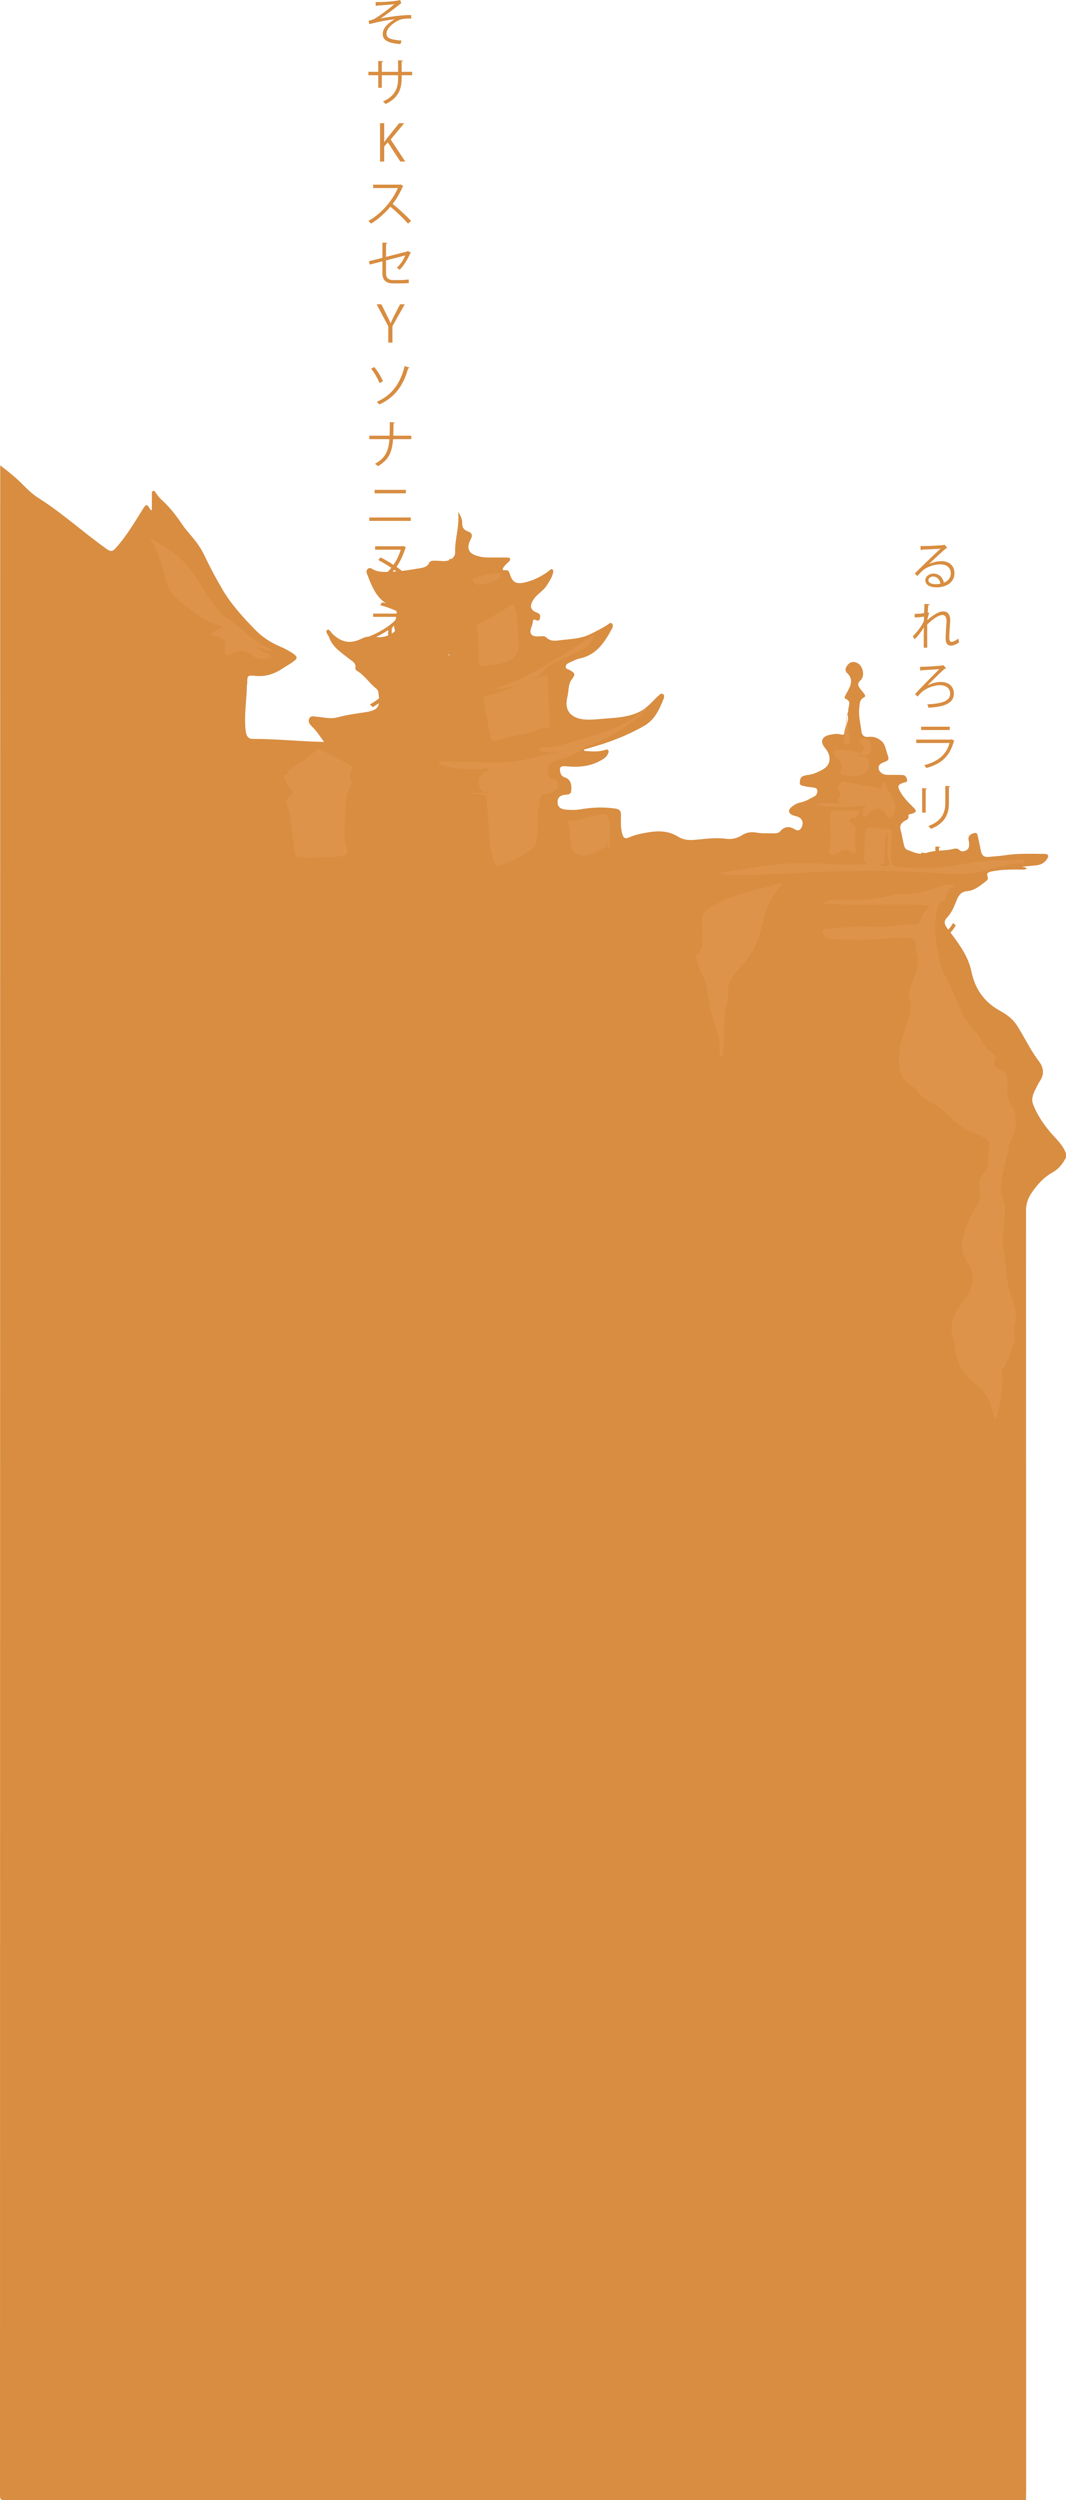 <?xml version="1.0" encoding="UTF-8"?><svg id="Layer_2" xmlns="http://www.w3.org/2000/svg" viewBox="0 0 632.91 1484.13"><defs><style>.cls-1{fill:#d88d41;}.cls-2{fill:#e59c5a;opacity:.41;}</style></defs><g id="leeft-castle"><g><path class="cls-1" d="M547.52,338.93c1.97-1.91,6.36-3.91,10.84-3.91,3.76,0,6.15,2.06,6.15,5.29,0,2.78-1.73,4.69-4.12,5.58-.45-2.72-2.72-5.4-6.09-5.4-2.72,0-4.9,1.79-4.9,4,0,2.63,2.66,4.18,6.54,4.18,6,0,10.75-2.99,10.75-8.39,0-4.39-2.99-7.17-7.73-7.17-2.36,0-5.43,.72-7.41,1.73v-.03c2.33-2.24,8-7.55,10.12-9.29,.3-.03,.57-.15,.72-.27l-1.58-1.94-.45,.21c-2.18,.33-9.88,.63-13.91,.66l.24,2.54c.24-.06,.54-.24,.63-.45,3.4-.12,9.38-.36,11.11-.6-4.06,3.79-12.6,11.94-15.29,14.75l1.52,1.52c.81-.93,1.97-2.18,2.87-3.02Zm8.15,7.85c-1.97,0-4.45-.51-4.45-2.33,0-1.37,1.37-2.21,2.93-2.21,2.21,0,3.91,1.94,4.24,4.24-.78,.18-1.82,.3-2.72,.3Z"/><path class="cls-1" d="M548.47,372.34c-.03,1.91,0,10.42-.03,12.15h2.09c-.03-4.06-.03-9.38-.03-13.71,3.11-3.28,6.87-5.7,9.11-5.7,1.46,0,2.36,1.16,2.36,3.76,0,.03-.54,8.24-.54,9.79,0,3.1,.84,4.6,3.34,4.6,1.37,0,3.16-.84,4.69-1.94-.12-.45-.36-1.67-.42-2.27-1.28,1.1-3.08,2-3.97,2-1.25,0-1.46-.96-1.46-2.75,0-2.39,.3-6.12,.51-8.75,.03-.39,.06-.78,.06-1.16,0-3.46-1.4-5.43-4.21-5.43-2.48,0-6.12,2.18-9.41,5.26,.18-1.07,.48-2.84,1.19-4.27l-.93-.36c.06-1.1,.18-2.96,.3-4.27,.51-.06,.78-.27,.84-.6l-3.08-.24c-.12,2.72-.15,3.7-.21,5.49-.99,.24-3.2,.45-5.61,.45l.03,2.12c2.27-.03,4.45-.27,5.49-.51-.03,.96-.06,1.76-.06,2.63-1.31,3.08-4.09,6.69-6.57,9.02l1.08,1.88c2.36-2.39,4.39-5.11,5.43-7.2Z"/><path class="cls-1" d="M544.77,413.51c.78-.93,1.79-2.03,2.42-2.6,2.39-2.21,7.14-4.18,10.75-4.18s6.18,1.7,6.18,5.11c0,4.21-4.66,5.88-13.59,6.27,.27,.48,.6,1.43,.72,2,9.64-.48,15.08-2.75,15.08-8.33,0-4.54-3.19-6.96-7.82-6.96-2.33,0-5.29,.69-7.85,2.12h-.03c1.88-1.94,7.5-7.58,10.27-9.97,.39-.03,.66-.09,.87-.27l-1.76-1.94-.45,.24c-.75,.27-9.62,.84-13.38,.84l.3,2.51c.24-.06,.54-.27,.6-.45,3.02-.18,9.2-.57,10.63-.72-3.28,3.28-11.7,11.74-14.42,14.87l1.49,1.46Z"/><rect class="cls-1" x="546.89" y="431.39" width="17.02" height="1.97"/><path class="cls-1" d="M566.72,439.75l-1.76-.9-.3,.18h-20.66v2.03h19.77c-1.88,6.93-6.93,11.11-15.05,13.14,.42,.45,.99,1.19,1.25,1.73,8.93-2.48,13.91-6.87,16.36-15.89,.18-.06,.33-.18,.39-.3Z"/><path class="cls-1" d="M547.49,482.39h2.12v-13.8c.48-.06,.69-.27,.72-.54l-2.84-.18v14.51Z"/><path class="cls-1" d="M551.13,490.42c.51,.39,1.25,1.16,1.55,1.61,8.57-3.31,10.72-9.05,10.72-15.32v-9.5c.48-.06,.69-.21,.72-.51l-2.87-.18v10.18c0,5.52-1.85,10.63-10.12,13.71Z"/><path class="cls-1" d="M234.34,11.47c-2.93,1.55-7.11,4.81-7.11,8.66s3.31,5.49,10.54,6.06l.66-2.09c-2.81-.18-6.06-.72-7.41-1.46-.42-.21-1.55-.84-1.55-2.69,0-4.09,6.21-7.76,8.78-8.48,1.25-.33,2.96-.45,4.57-.45,.45,0,.93,0,1.34,.03v-2.12c-5.58-.09-14.06,1.19-18.21,2.06,3.55-2.45,7.91-5.58,10.93-8.09,.63-.54,1.08-.93,1.4-1.02l-.72-1.88c-2.06,.69-9.05,1.25-14.6,1.25l.21,2.39c.3,0,.66-.21,.78-.36,.78-.06,1.97-.09,2.84-.15,1.7-.09,5.43-.39,7.29-.69-2.48,2.36-9.08,7.2-11.32,8.51-.96,.57-2.18,.98-3.91,1.34l.39,2.03c4.96-1.28,10-2.33,15.11-2.87Z"/><path class="cls-1" d="M224.58,52.1h2.12v-7.44h9.65v2.09c0,4.9-1.4,10.21-8.99,13.5,.54,.42,1.16,1.02,1.55,1.49,7.79-3.52,9.56-9.32,9.56-15.02v-2.06h6.24v-2.03h-6.24v-6.12c.48-.06,.72-.3,.75-.57l-2.87-.18v6.87h-9.65v-5.67c.45-.06,.72-.33,.75-.63l-2.87-.18v6.48h-5.85v2.03h5.85v7.44Z"/><path class="cls-1" d="M225.64,73.15v22.75h2.48v-8.93l2.12-2.48,7.44,11.41h2.93l-8.63-13.08,8-9.67h-3.05l-6.93,8.66c-.57,.75-1.19,1.58-1.76,2.45h-.12v-11.11h-2.48Z"/><path class="cls-1" d="M218.72,131.13c.51,.42,1.22,1.16,1.55,1.61,4.33-2.48,8.87-6.84,11.5-10.03,3.05,2.45,7.85,6.99,10.48,10.03l1.82-1.58c-2.78-3.08-7.67-7.53-10.93-10.12,2.45-3.19,4.36-6.48,5.97-10.27,.18-.06,.33-.18,.39-.33l-1.73-.98-.39,.15h-15.83v2.03h14.66c-2.69,6.48-9.23,14.96-17.5,19.5Z"/><path class="cls-1" d="M227.05,155.13v7.23c0,4.12,2.51,5.88,6.27,5.88h4.99c1.13,0,3.23-.09,4.42-.24-.03-.63-.06-1.43-.06-2.09-1.16,.15-3.23,.33-4.45,.33h-4.87c-2.39,0-4.15-.99-4.15-3.91v-7.73l11.44-2.99c-.99,2.39-2.84,5.37-5.11,7.41,.57,.3,1.34,.75,1.79,1.07,2.54-2.45,4.9-6.51,6.24-9.73,.21-.09,.39-.21,.48-.36l-1.88-.99-.33,.24-12.63,3.25v-7.79c.42-.06,.69-.24,.75-.6l-2.9-.12v9.08l-8.03,2,.51,2,7.52-1.94Z"/><path class="cls-1" d="M233,203.38v-9.76l7.32-12.99h-2.78l-3.28,6.33c-.9,1.76-1.67,3.31-2.3,4.84h-.09c-.69-1.64-1.4-3.11-2.27-4.81l-3.16-6.36h-2.84l6.93,13.05v9.7h2.48Z"/><path class="cls-1" d="M225.2,240.13c8.39-3.82,14.12-10.36,17.14-21.5,.48,0,.69-.12,.78-.39l-2.87-.93c-2.84,11.41-8.36,17.62-16.57,21.23,.51,.39,1.19,1.14,1.52,1.58Z"/><path class="cls-1" d="M220.34,218.87c2,2.45,4.12,6.18,4.96,8.54l2.06-1.05c-.93-2.42-3.05-6.03-5.14-8.48l-1.88,.98Z"/><path class="cls-1" d="M244.19,258.64h-10.69c.12-2.18,.12-4.6,.15-7.32,.42-.06,.69-.24,.72-.54l-2.93-.18c0,3.02-.03,5.7-.12,8.03h-12.06v2.06h11.97c-.57,7.08-2.39,11.17-8.57,14.6,.57,.42,1.28,.98,1.7,1.46,6.51-3.73,8.45-8.39,9.02-16.06h10.81v-2.06Z"/><rect class="cls-1" x="222.43" y="290.79" width="18.54" height="2.06"/><rect class="cls-1" x="219.26" y="307.19" width="24.63" height="2.03"/><path class="cls-1" d="M623.2,671.62c-4.03-4.78-7.34-9.91-9.69-15.68-1.31-3.22-.34-6.16,1.13-9.02,.88-1.71,1.65-3.51,2.72-5.09,2.77-4.09,2.37-8.01-.48-11.77-4.99-6.57-8.49-14.03-12.84-20.98-2.45-3.91-6.05-6.74-9.9-8.82-9.61-5.19-15.18-12.92-17.38-23.56-1.84-8.89-7.13-16.03-12.44-23.1,1.19-1.28,2.25-2.69,3.16-4.25-.45-.36-1.19-.99-1.58-1.49-.84,1.48-1.8,2.81-2.88,4.02-.11-.14-.22-.29-.32-.43-2.11-2.83-2.56-4.47-.25-6.95,2.93-3.14,4.3-7.07,5.88-10.86,1.15-2.76,2.88-4.38,5.79-4.61,4.67-.37,7.9-3.41,11.38-5.99,.75-.56,1.31-1.41,.93-2.4-.92-2.39,.31-2.95,2.38-3.35,5.72-1.13,11.48-1.15,17.26-1.11,1.15,0,2.37,.21,3.5-.46-.59-1.26-1.73-.73-2.69-1.24,2.99-.28,5.71-.53,8.42-.8,2.67-.26,4.83-1.46,6.33-3.7,1.31-1.94,.81-3.06-1.56-3.08-8-.07-16.01-.39-23.98,.88-2.99,.48-6.04,.55-9.06,.9-2.77,.32-4.15-.98-4.65-3.57-.52-2.68-1.07-5.36-1.67-8.02-.28-1.24-.42-3.07-2.21-2.6-1.65,.44-3.62,1.18-3.49,3.59,.05,.9,.37,1.8,.39,2.7,.03,1.55-.13,3.21-1.68,3.96-1.32,.63-2.83,1.17-4.21-.24-.94-.96-2.34-.88-3.47-.58-2.8,.74-5.68,.84-8.55,1.06v-1.74c.42-.06,.63-.3,.66-.57l-2.78-.15v2.65c-1.89,.21-3.76,.55-5.61,1.23l-2.84-.27c0,.24,0,.47-.01,.71-2.77-.07-5.64-1.37-8.29-2.4-1.5-.58-1.8-2.39-2.16-3.86-.62-2.55-.94-5.19-1.69-7.7-.8-2.65,.19-4.22,2.34-5.57,1.06-.66,2.67-.96,2.27-3.04-.21-1.13,1.36-.91,2.14-1.22,2.69-1.06,2.89-1.66,.8-3.75-2.94-2.95-5.95-5.83-7.93-9.56-1.67-3.14-1.34-3.92,1.97-5.08,.95-.33,2.53-.13,2.2-1.86-.29-1.47-1.04-2.71-2.78-2.75-2.84-.07-5.68-.09-8.52-.09-1.56,0-3.04-.21-4.23-1.35-2.24-2.15-1.75-4.73,1.12-5.87,3.83-1.52,3.93-1.62,2.54-5.55-.83-2.36-1.02-5.09-2.94-6.91-2.2-2.09-4.85-3.28-8.02-2.85-2.48,.34-3.97-.87-4.25-3.24-.54-4.61-1.83-9.06-1.3-13.91,.3-2.77,.1-4.92,2.89-6.34,1.08-.55,.46-1.59-.13-2.34-.81-1.03-1.72-2-2.46-3.07-1.12-1.62-1.48-2.93,.41-4.65,2.8-2.55,1.57-8.56-1.82-10.28-2.01-1.02-4.06-.86-5.56,.86-1.29,1.48-2.34,3.42-.51,5.15,3.64,3.42,2.36,6.87,.41,10.43-.54,.98-1.06,1.96-1.58,2.95-.36,.68-.58,1.55,.23,1.86,3.82,1.47,1.43,4.4,1.61,6.68,.07,.96-.79,2.11-.5,2.93,1.4,3.96-1.81,7.02-1.88,10.67-.02,1.14-1.09,1.11-1.87,.89-2.23-.63-4.4-.3-6.61,.15-4.92,1.01-6.14,4.04-2.91,7.92,1.72,2.07,2.76,4.27,2.6,6.9-.2,3.36-2.58,5.19-5.3,6.5-2.45,1.18-4.94,2.36-7.75,2.56-.8,.06-1.58,.36-2.36,.58-2.02,.56-2.09,2.36-2.24,3.92-.17,1.68,1.43,1.82,2.52,2.09,1.66,.41,3.39,.58,5.09,.81,1.22,.17,2.57,.18,2.77,1.79,.2,1.55-.44,2.81-1.82,3.56-2.67,1.45-5.31,3.02-8.34,3.61-1.97,.39-3.57,1.4-5.08,2.62-2.31,1.86-1.95,3.87,.87,4.97,.56,.22,1.16,.38,1.75,.51,3.36,.76,4.8,3.37,3.38,6.49-.75,1.65-2.11,2.53-3.94,1.39-3.17-1.98-6.08-2.04-8.7,.94-.94,1.07-2.18,1.4-3.57,1.36-3.54-.11-7.07,.18-10.62-.44-2.9-.5-5.77-.28-8.47,1.45-2.92,1.87-6.04,2.71-9.79,2.19-6.03-.83-12.15,.1-18.19,.64-3.57,.32-7.03,.08-9.96-1.78-6.16-3.92-12.67-3.65-19.38-2.41-3.39,.63-6.77,1.36-9.93,2.79-2.28,1.03-3.3,.23-3.96-2.01-1.09-3.69-.79-7.44-.78-11.18,0-2.4-.67-3.57-3.35-3.96-7-1.02-13.9-.74-20.82,.46-3.02,.52-6.08,.42-9.11,.1-2.56-.27-4.44-1.62-4.38-4.51,.05-2.69,1.69-3.91,4.25-4.22,1.53-.19,3.52,.05,3.83-2.13,.58-4.09-.67-7.09-3.13-7.93-1.49-.51-2.75-1.16-3.2-2.89-.91-3.48-.04-4.33,3.59-3.97,7.26,.72,14.33,.11,20.8-3.72,1.49-.88,2.92-1.84,3.69-3.5,.35-.75,.76-1.58,.23-2.29-.61-.83-1.48-.3-2.24-.08-3.98,1.18-7.96,.7-11.94,.46l-.13-.82c3.99-1.19,8.02-2.25,11.96-3.59,8.26-2.81,16.3-6.17,23.86-10.56,6.11-3.54,8.82-9.54,11.3-15.69,.41-1.03,.76-2.41-.29-3.09-1.12-.73-2.04,.4-2.85,1.13-3.37,3.05-6.14,6.74-10.28,8.95-5.9,3.16-12.37,3.86-18.81,4.29-4.64,.31-9.27,.98-13.95,.76-6.55-.3-13.23-3.7-10.88-13.25,.46-1.86,.57-3.8,.82-5.71,.23-1.73,.71-3.37,1.75-4.8,2.35-3.21,2.25-3.67-1.34-5.72-.84-.48-2.22-.53-2.2-1.8,.02-1.36,1.16-2.08,2.3-2.58,1.95-.85,3.87-1.95,5.91-2.36,10.08-2.06,14.92-9.67,19.3-17.82,.53-.98,.81-2.31-.2-3.08-.85-.65-1.7,.33-2.42,.8-3.31,2.18-6.85,3.93-10.4,5.66-6,2.92-12.57,2.87-18.96,3.7-2.45,.32-4.91,.33-7.07-1.78-1.36-1.33-3.71-.49-5.62-.58-3.17-.15-4.38-1.72-3.48-4.76,.4-1.35,1.08-2.61,1.12-4.08,.03-1.09,.68-1.39,1.66-.95,1.29,.58,2.27,.74,2.6-1.14,.27-1.53,.04-2.51-1.53-3.09-4.18-1.53-4.84-3.83-2.5-7.65,2.16-3.52,6.08-5.32,8.22-8.88,1.31-2.18,2.8-4.23,3.43-6.73,.22-.87,.58-1.96-.3-2.53-.81-.52-1.5,.45-2.09,.9-4.34,3.29-9.1,5.67-14.43,6.88-5,1.13-7.22-.17-8.7-5-.36-1.17-.85-2.49-2.39-2.32-2.69,.31-1.94-.98-1.04-2.17,.79-1.04,1.83-1.88,2.73-2.84,.47-.5,1.16-1,.81-1.8-.34-.8-1.19-.68-1.88-.69-3.65-.04-7.31-.06-10.96-.03-2.67,.02-5.26-.46-7.76-1.32-3.71-1.3-4.92-4-3.57-7.68,.24-.66,.52-1.33,.87-1.94,1.21-2.15,.73-3.71-1.63-4.51-2.42-.83-3.57-2.32-3.47-5,.08-2.17-.97-4.49-2.49-6.72,1.14,8.38-2,16.06-1.71,24.07,.06,1.68-.84,3.06-2.23,3.99h-1.27v.66c-1.23,.49-2.66,.7-4.12,.56-1.61-.16-3.23-.2-4.85-.24-1.15-.02-2.46,.2-2.94,1.25-1.17,2.55-3.42,2.9-5.74,3.29-3.46,.58-6.92,1.16-10.39,1.57-1-.79-2.1-1.59-3.28-2.4,2.24-3.22,4.06-7.11,5.29-11.23,.18-.09,.33-.21,.39-.33l-1.82-.93-.39,.24h-16.18v2.03h15.23c-1.02,3.4-2.51,6.39-4.33,9.02-2.42-1.61-5.11-3.17-7.67-4.45l-1.34,1.58c2.6,1.34,5.26,2.96,7.73,4.6-.66,.85-1.39,1.66-2.15,2.44-.73,0-1.46,.01-2.2,0-2.39-.06-4.64-.4-6.71-1.62-.91-.54-1.84-1.06-2.8-.26-.86,.71-1.05,1.72-.65,2.77,2.6,6.81,5.1,13.73,11.35,17.78-.82-.25-1.62-.47-2.38-.65l-.99,1.73c3.06,.86,6.93,2.15,9.54,3.47,.14,.47,.21,.97,.2,1.52h-14v1.94h13.74c-.16,.68-.37,1.36-.57,2.04-4.01,3.86-9.69,7.34-15.66,9.65-1.45,.13-2.86,.51-4.22,1.19-6.63,3.31-11.73,2.5-17.3-2.67-1.03-.95-2.1-3.32-3.25-2.42-1.39,1.09,.57,2.84,1.09,4.29,2.17,6.15,7.57,9.3,12.27,13.1,1.7,1.37,3.92,2.34,3.34,5.21-.14,.71,.48,1.37,1.09,1.73,4.51,2.69,7.23,7.31,11.31,10.46,.86,.66,1.22,1.54,1.35,2.61,.15,1.22,.25,2.28,.3,3.24-1.76,1.37-3.58,2.58-5.44,3.6,.6,.42,1.31,1.13,1.67,1.58,1.25-.7,2.48-1.49,3.68-2.34-.53,3.63-2.99,4.64-9.28,5.54-5.09,.73-10.19,1.45-15.2,2.84-4.27,1.18-8.61-.1-12.92-.43-1.34-.1-3-.6-3.85,.97-.59,1.1-.5,2.4,.27,3.47,.53,.74,1.19,1.38,1.84,2.03,2.58,2.58,4.43,5.68,6.64,8.56-14.28-.26-28.25-1.82-42.3-1.8-2.8,0-3.91-1.64-4.31-5.2-.98-8.82,.65-17.55,.75-26.33,0-.5,.22-1,.23-1.5,0-4.63,.05-4.83,4.91-4.36,5.62,.54,10.61-.93,15.28-3.9,2.47-1.58,5.02-3.06,7.4-4.77,2.29-1.63,2.24-2.78-.11-4.42-2.65-1.84-5.46-3.3-8.49-4.57-5.41-2.27-10.43-5.74-14.45-9.89-7.09-7.32-14.04-14.89-19.27-23.77-3.91-6.63-7.5-13.44-10.8-20.4-2.2-4.63-5.27-8.62-8.58-12.47-1.58-1.84-3.16-3.7-4.51-5.71-3.46-5.15-7.21-10.04-11.81-14.24-1.43-1.3-2.67-2.76-3.76-4.37-.41-.61-.72-1.67-1.79-1.23-.78,.32-.64,1.21-.65,1.89-.03,3.13-.01,6.27-.01,9.43-.4-.05-.69,0-.75-.1-2.41-3.93-2.5-3.86-5.05,.22-4.83,7.72-9.48,15.57-15.61,22.39-1.74,1.94-2.87,2.38-5.42,.57-13.87-9.83-26.42-21.43-40.86-30.5-4.9-3.08-8.58-7.7-12.92-11.51-3.05-2.68-6.19-5.2-9.43-7.63C.06,677.85,.06,1079.48,0,1481.11c0,2.36,.33,3.02,2.9,3.02,202.08-.08,404.17-.07,606.25-.07,.04-2.03,.11-4.06,.11-6.08,0-253.13,.01-506.26-.08-759.38,0-4.23,1.25-7.52,3.58-10.87,3.35-4.81,7.1-8.99,12.32-11.85,3.55-1.95,5.92-5.17,7.82-8.71v-2.44c-1.9-5.35-6.22-8.94-9.71-13.09ZM233.13,339.36c.31-.36,.62-.72,.91-1.09,.44,.31,.87,.63,1.29,.94-.73,.06-1.47,.12-2.2,.16Zm-2.67,37.82c-2.21,.95-4.54,1.32-7.07,.93,2.53-1.23,5.01-2.66,7.07-4.08v3.15Zm2.96-1.62c-.28,.19-.56,.36-.84,.53v-3.07c.39-.03,.6-.27,.66-.42l-.48-.12c.43-.33,.85-.68,1.27-1.03-.02,.79,.08,1.6,.4,2.43,.29,.76-.38,1.25-1.01,1.68Zm33.3,12.76v1.41l-.42-1.39c.13,0,.28,0,.42-.01Z"/></g><g><path class="cls-2" d="M207.27,453.77c-5.49-3.27-11.45-5.61-16.93-8.86-1.19-.7-1.91-.58-2.85,.43-4.4,4.72-9.92,7.95-15.32,11.33-.5,.31-1.46,.82-1.42,.91,1.1,2.58-1.66,1.9-2.47,3.05,1.44,3.14,2.52,6.39,4.87,8.98,1.04,1.15,.54,2.31-.77,2.98-2.37,1.21-2.64,3.04-1.84,5.35,1.02,2.98,1.45,6.09,1.88,9.21,.89,6.4,1.82,12.8,2.74,19.2,.22,1.54,.8,2.65,2.65,2.67,8.41,.1,16.81-.05,25.19-.76,2.67-.23,3.88-1.74,3.05-4.34-2.74-8.58-1.06-17.29-.81-25.94,.11-3.72,.7-7.46,2.75-10.77,.77-1.24,1.08-2.75,.42-4.09-1-2.03-.78-3.87,.21-5.77,.86-1.65,.36-2.58-1.33-3.58Z"/><path class="cls-2" d="M162.74,386.26c-12.12-4.43-20.11-14.69-30.71-21.17-.67-.41-1.25-1.05-1.72-1.7-3.36-4.68-6.99-9.2-9.94-14.12-4.71-7.86-9.61-15.39-17.15-20.96-4.55-3.36-9.41-6.15-14.25-9.09,4.11,6.56,6.45,13.55,8.32,20.89,1.24,4.89,2.81,9.97,6.49,13.9,4.18,4.46,9.37,7.66,14.11,11.42,3.66,2.9,7.98,4.3,12.28,5.76,.69,.23,1.51,.32,1.48,1.22-.03,.87-.96,.47-1.43,.76-1.38,.83-2.82,1.59-4.19,2.44-.4,.25-.84,.68-.66,1.25,.2,.63,.77,.39,1.26,.45,2.67,.33,4.93,1.82,7.14,3.11,.56,.33-.24,2.96-.42,4.53-.01,.1,0,.2,0,.3,.09,3.89,.87,4.6,4.19,2.67,4.48-2.61,8.27-1.81,12.15,1.07,3.52,2.61,7.36,2.81,11.59,1.03-2.47-2.43-5.75-3.28-8.71-5.49,3.96-.45,6.56,3.08,10.15,1.73Z"/><path class="cls-2" d="M358.86,434.42c-8.34,2.93-16.83,5.23-25.26,7.78-2.94,.89-5.9,1.32-8.98,1.35-1.49,.01-4.17-.75-4.19,.97-.02,2.09,2.73,1.87,4.46,1.94,3.24,.13,6.49,.04,9.74,.04-4.27,.2-8.41,.7-12.54,1.95-4.16,1.26-8.47,2.04-12.74,2.88-12.06,2.38-24.26,.87-36.4,1.08-3.51,.06-7.06-.47-10.61-.31-.67,.03-1.61-.05-1.71,.86-.1,.89,.8,1.07,1.47,1.25,3.23,.84,6.44,1.74,9.83,1.89,5.45,.24,10.9,1.11,16.36,.04,.62-.12,1.6-.38,1.84,.5,.24,.87-.67,1.09-1.32,1.35-3.82,1.52-5.17,4.55-4.26,8.52,.63,2.77,1.77,4.26,4.81,3.61,.51-.11,1.2-.24,1.8,.61h-13.44c3.02,.61,5.96,.38,8.87,.98,1.56,.32,2.34,.98,2.39,2.56,.2,6.78,1.26,13.49,1.43,20.29,.14,5.55,1.1,11.07,2.56,16.47,.65,2.39,2.08,3.4,4.55,2.48,6.2-2.31,12.13-5.12,17.47-9.08,1.55-1.15,3.08-2.34,3.33-4.49,.35-3.11,1.33-6.28,.99-9.31-.63-5.66,.72-11.05,1.3-16.55,.19-1.82,1.19-2.94,2.95-2.76,2.35,.24,4.06-1.03,5.95-1.94,1.44-.69,2.11-1.77,1.87-3.43-.23-1.64-.73-2.99-2.58-3.28-3.28-.51-3.83-2.52-3.36-5.44,.48-3.03,1.31-5.27,4.91-5.86,4.53-.74,8.57-3.02,12.72-4.91,2.23-1.02,3.86-2.93,6.23-3.69,8.19-2.64,15.39-7.22,22.52-11.86,3.64-2.36,7.29-4.8,10.33-7.97q1.24-1.28,1.76-3.46c-7.07,7.58-15.73,11.66-25.06,14.94Z"/><path class="cls-2" d="M421.29,538.99c-3.07,1.85-4.8,4.17-4.53,7.88,.22,3.02,.31,6.07,.27,9.1-.05,3.67,.65,7.58-2.96,10.3-.95,.72-.83,1.99-.49,3.12,.87,2.9,1.5,5.89,3.03,8.57,1.78,3.12,2.72,6.51,3.29,10.04,1.14,6.98,2.14,13.95,4.78,20.64,1.88,4.78,2.84,9.92,2.59,15.18-.06,1.23-.21,2.62,1.17,3.77,.79-1.58,.98-3.13,1.05-4.72,.44-9.78,.15-19.63,2.51-29.26,.38-1.55,.55-3.24,.4-4.82-.42-4.38,1.32-7.76,4.08-11.01,3.59-4.23,7.56-8.21,10.29-13.1,3.58-6.43,5.3-13.53,7.1-20.58,.86-3.37,2.2-6.48,3.68-9.6,1.65-3.47,4.51-6.1,6.71-10.39-4.62,1.22-8.36,2.37-12.17,3.19-10.88,2.31-21.23,5.92-30.8,11.69Z"/><path class="cls-2" d="M323.96,396.99c1.23-1.75,2.88-2.71,4.77-3.56,5.82-2.6,11.62-5.27,17.35-8.07,3.61-1.76,6.91-6.53,6.85-9.05-18.98,13.04-38.22,25.92-59.9,32.88,3.14,.05,7-1.19,11.81-1.85-1.63,1.49-2.81,1.73-3.94,2.08-3.78,1.15-7.53,2.38-11.33,3.47-1.93,.55-2.63,1.71-2.28,3.61,1.26,6.76,2.52,13.52,3.78,20.29,.47,2.55,2.03,3.45,4.4,2.67,5.4-1.77,10.96-2.88,16.52-3.96,4.61-.9,8.6-4.05,13.57-3.5,.71,.08,.58-.67,.6-1.12,.4-9.42-.88-18.8-.88-28.21,0-1.55-.75-2.16-2.38-1.52-1.98,.77-4.04,1.36-6.07,2.02,2.73-1.78,5.31-3.56,7.14-6.17Z"/><path class="cls-2" d="M608.16,511.34c-.14-.91-.96-.97-1.67-.93-2.63,.12-5.29,.63-7.88,.39-12.5-1.19-24.61,1.89-36.76,3.67-10.1,1.48-19.93,1.28-29.89-.15-1.77-.25-2.41-.95-2.79-2.81-1.12-5.39,.45-10.69,.16-16.04-.13-2.31,.2-4.42-3.27-2.96-.69,.29-1.76-.24-2.63-.49-2.38-.7-4.79-.76-7.23-.55-1.48,.13-2.51,.76-2.58,2.41-.19,5.15-.41,10.31-.56,15.46-.05,1.54,.19,3.03,2.34,3.73-6.75,0-13.01,.23-19.26-.05-9.11-.42-18.19-1.05-27.32-.5-11.96,.72-23.71,2.93-35.51,4.76-2.13,.33-4.31,.4-6.46,.59,1.74,1.38,3.6,1.48,5.48,1.46,8.51-.07,17.01-.03,25.52-.37,12.14-.48,24.25-1.36,36.4-1.65,21.59-.5,43.12-.57,64.66,1.2,6.13,.5,12.33,.38,18.51-.27,9.97-1.04,19.18-6,29.42-5.61,.76,.03,1.45-.39,1.3-1.3Zm-82.84,2.68c-1.4-.1-2.82-.02-4.22-.02,4.08-1.02,4.11-1.02,4.08-5.29-.03-3.75,.06-7.5,.51-11.22,.11-.95,.03-1.98,1.33-3.42,0,2.51-.03,4.28,0,6.05,.08,3.63-.41,7.31,.75,10.86,.77,2.34-.1,3.2-2.45,3.03Z"/><path class="cls-2" d="M283.05,372.96c1.08,6.5,1.22,13.06,1.14,19.62-.03,2.2,1.02,2.87,3.02,2.61,3.41-.44,6.85-.69,10.22-1.35,4.83-.95,11.3-4.67,10.54-10.91-.91-4.91-.38-9.89-.76-14.82-.2-2.5-.79-4.99-1.35-7.45-.39-1.7-1.18-2.31-3-1.14-5.7,3.66-11.42,7.3-17.52,10.27-1.3,.63-2.57,1.36-2.27,3.16Z"/><path class="cls-2" d="M513.96,478.05c-.64,1.29-1.6,2.14-1.57,3.42,.03,1.13-.91,2.58,.58,3.28,1.57,.74,2.01-.88,2.74-1.75,3.73-4.48,8.16-4.03,10.59,1.13,.51,1.08,.94,2.25,2.37,1.25,2.55-1.78,3.54-5.21,2.59-8.37-1.15-3.84-3.35-7.13-5.42-10.49-.48-.78-.58-2.42-1.82-2.02-1.29,.42-.28,1.74-.27,2.66,0,.28-.06,.57-.1,.85-.25,.01-.44,.06-.62,.03-6.97-1.26-13.93-2.55-20.91-3.76-1.13-.2-2.6-.64-3.1,.98-.41,1.33-2.76,2.28-1.22,3.91,1.58,1.67,1.78,3.05,.19,4.66-.94,.95,.26,1.88-.01,3.03h-12.67l-.08,.99c9.48,1.63,19,1.85,28.72,.18Z"/><path class="cls-2" d="M360.7,485.03c-.83-1.49-.34-1.65-2.06-1.54-6.81,.4-13.13,3.39-19.96,3.65-.83,.03-1.9,.26-1.44,1.37,1.71,4.16,1.01,8.61,1.62,12.89,.76,5.27,5.62,7.28,9.92,6.04,2.83-.81,5.45-2.11,8.12-3.34,1.9-.88,3.58-1.6,3.55-4.75,.62,1.86,.11,3.05,.94,4.26,.92-.97,.71-1.95,.59-2.77-.77-5.23,1.61-10.67-1.27-15.82Z"/><path class="cls-2" d="M506.31,485.44c2.88,.15,3.39-1.9,4.12-4.32-4.76,0-9.3,.16-13.83-.06-3.01-.15-3.71,1.03-3.79,3.85-.2,6.75,1.07,13.52-.35,20.26-.42,2.02,.98,2.75,2.83,2.26,.96-.25,1.95-.69,2.74-1.27,2.54-1.88,4.97-2.35,7.72-.3,1.92,1.43,2.54,.2,2.2-1.6-.68-3.64-.52-7.24,0-10.86,.28-1.94-.08-3.61-2.23-4.42-.9-.34-1.49-1.11-1.23-2.17,.22-.91,.97-1.4,1.8-1.36Z"/><path class="cls-2" d="M497.1,450.17c2.28,2.12,3.55,4.38,2,7.48-.6,1.2-.11,1.77,1.14,2.18,3.06,.99,6.11,1,9.28,.65,4.17-.46,6.89-3.4,6.42-7.49-.28-2.44-1.23-4.25-4.18-4.13-.71,.03-2.3,.67-1.82-1.27,2.21,.78,4.72,1.53,6.41-.41,1.77-2.03,.67-4.7-.15-6.9-.7-1.9-2.79-1.65-4.49-1.64-.45,0-1.07,.21-1.3,.54-.47,.67,.26,1.01,.65,1.44,2.63,2.9,2.51,4.13-.62,6.5-3.59-1.5-7.36-2.06-11.22-1.94-1.54,.05-3.71-.46-4.33,1.27-.5,1.41,1.12,2.72,2.2,3.72Z"/><path class="cls-2" d="M281.91,346.2c.83,.6,1.74,1.03,3.1,1,2.16-.55,4.61-1.16,7.05-1.79,1.48-.38,2.87-1,4.03-2.01,.71-.62,1.3-1.44,.94-2.39-.42-1.09-1.46-.78-2.37-.72-4.16,.28-8.14,1.39-12.11,2.58-.76,.23-1.67,.3-1.79,1.34-.11,.93,.49,1.5,1.16,1.98Z"/><path class="cls-2" d="M501.81,441.81c.65,.39,1.37,.22,2-.18,1.02-.64,1.07-1.56,.88-2.65-.95-5.14-1.84-10.29-2.02-15.5-.48,5.2-.95,10.4-1.43,15.6-.09,.98-.55,2.06,.58,2.73Z"/><path class="cls-2" d="M600.62,769.79c-3.62-8.66-2.97-18.12-4.77-27.13-1.24-6.21-.1-12.51,.56-18.69,.44-4.15,.54-8.13-.84-11.96-2.38-6.6-.72-13,.68-19.35,.69-3.13,1.87-6.19,2.3-9.41,.13-.93,.53-2.12,.11-2.89,.48-1.08,.98-2.14,1.52-3.2,1.8-3.49,3.11-6.91,2.88-10.96-.19-3.47-.01-6.88-2.64-9.67-.59-.63-.77-1.64-1.16-2.46-1.83-3.86-1.09-7.99-1.04-12,.04-3.45-.84-5.91-4.26-7.13-.75-.27-1.41-.8-2.08-1.25-1.44-.96-2.16-2.3-1.26-3.9,1.2-2.13,.23-3.51-1.41-4.59-3.54-2.32-5.5-5.9-7.66-9.31-.81-1.29-1.56-2.59-2.62-3.69-3.26-3.37-6.04-7.07-7.92-11.41-2.45-5.67-4.85-11.36-7.4-16.98-1.38-3.04-3.51-5.67-4.42-8.95-3.17-11.5-5.55-23.02-2.8-35.01,.46-2,.82-3.64,2.92-4.48,1.4-.56,2.27-1.74,2.42-3.27,.22-2.31,1.43-3.91,3.29-5.17,.57-.39,1.54-.73,1.1-1.97-3.25-.03-6.42,.59-9.45,1.74-6.5,2.45-13.07,4.2-20.14,3.83-3-.16-6.02,.69-8.98,1.39-10.03,2.38-20.19,3.03-30.45,2.24-2.95-.22-5.73,.27-8.35,2.11,20.96,1.86,42-.38,63.42,1.28-2.83,2.43-4.54,5.36-5.7,8.6-.7,1.96-2.07,2.46-4.01,2.47-2.42,.01-4.85,.26-7.27,.47-5.65,.49-11.32,1.73-16.95,1.16-7.05-.71-13.96,.11-20.92,.63-2.22,.17-4.44,.34-6.65,.61-1.02,.12-2.05,.48-2.28,1.69-.22,1.14,.5,1.92,1.28,2.6,1.44,1.27,3.25,1.75,5.07,1.79,9.22,.19,18.44,.44,27.66-.21,5.95-.42,11.89-1.39,17.88-.44,2.14,.34,3.28,1.33,3.14,3.62-.12,1.84,.29,3.63,.94,5.36,1,2.66,.81,5.22,.23,8.02-.83,4.02-2.47,7.7-3.83,11.5-.73,2.03-1.48,4.18-.84,6.24,1.88,6.05-.03,11.55-1.88,17.17-2.4,7.31-4.92,14.62-4.33,22.52,.37,4.94,1.6,9.37,6.24,12.14,1.65,.99,3,2.39,4.22,3.91,2.7,3.36,5.94,6.04,9.9,7.87,2.48,1.14,4.85,2.61,6.71,4.66,5.48,6.04,11.88,10.67,19.63,13.39,1.51,.53,2.84,1.56,4.3,2.26,2.35,1.12,2.96,2.79,2.69,5.42-.42,4.01-.78,8.03-.93,12.04-.48,1.22-1.2,2.4-2.09,3.29-3.01,2.98-3.51,6.46-2.68,10.36,.64,3.02,.2,5.87-1.54,8.43-3.15,4.66-5.17,9.82-7.12,15.06-2.55,6.87-2.76,13.46,1.61,19.66,4.62,6.55,3.49,12.98-.25,19.36-.92,1.56-2.12,2.96-3.22,4.41-4.85,6.38-8.01,13.13-5.09,21.39,.53,1.51,.7,3.17,.9,4.77,1.05,8.14,4.11,15.24,10.71,20.42,4.79,3.76,8.7,8.03,10.68,14,.83,2.5,1.42,5.02,1.98,7.98,1.55-1.12,1.84-2.47,2.11-3.68,1.64-7.31,3.25-14.65,2.53-22.23-.13-1.42-.28-2.8,.65-4.08,3.21-4.43,4.32-9.79,6.45-14.7,.61-1.42,.68-2.97,.34-4.48-.6-2.63-.47-5.22,.24-7.81,.54-1.98,.44-3.99,.29-6.03-.24-3.28-1.08-6.33-2.35-9.36Z"/></g></g></svg>